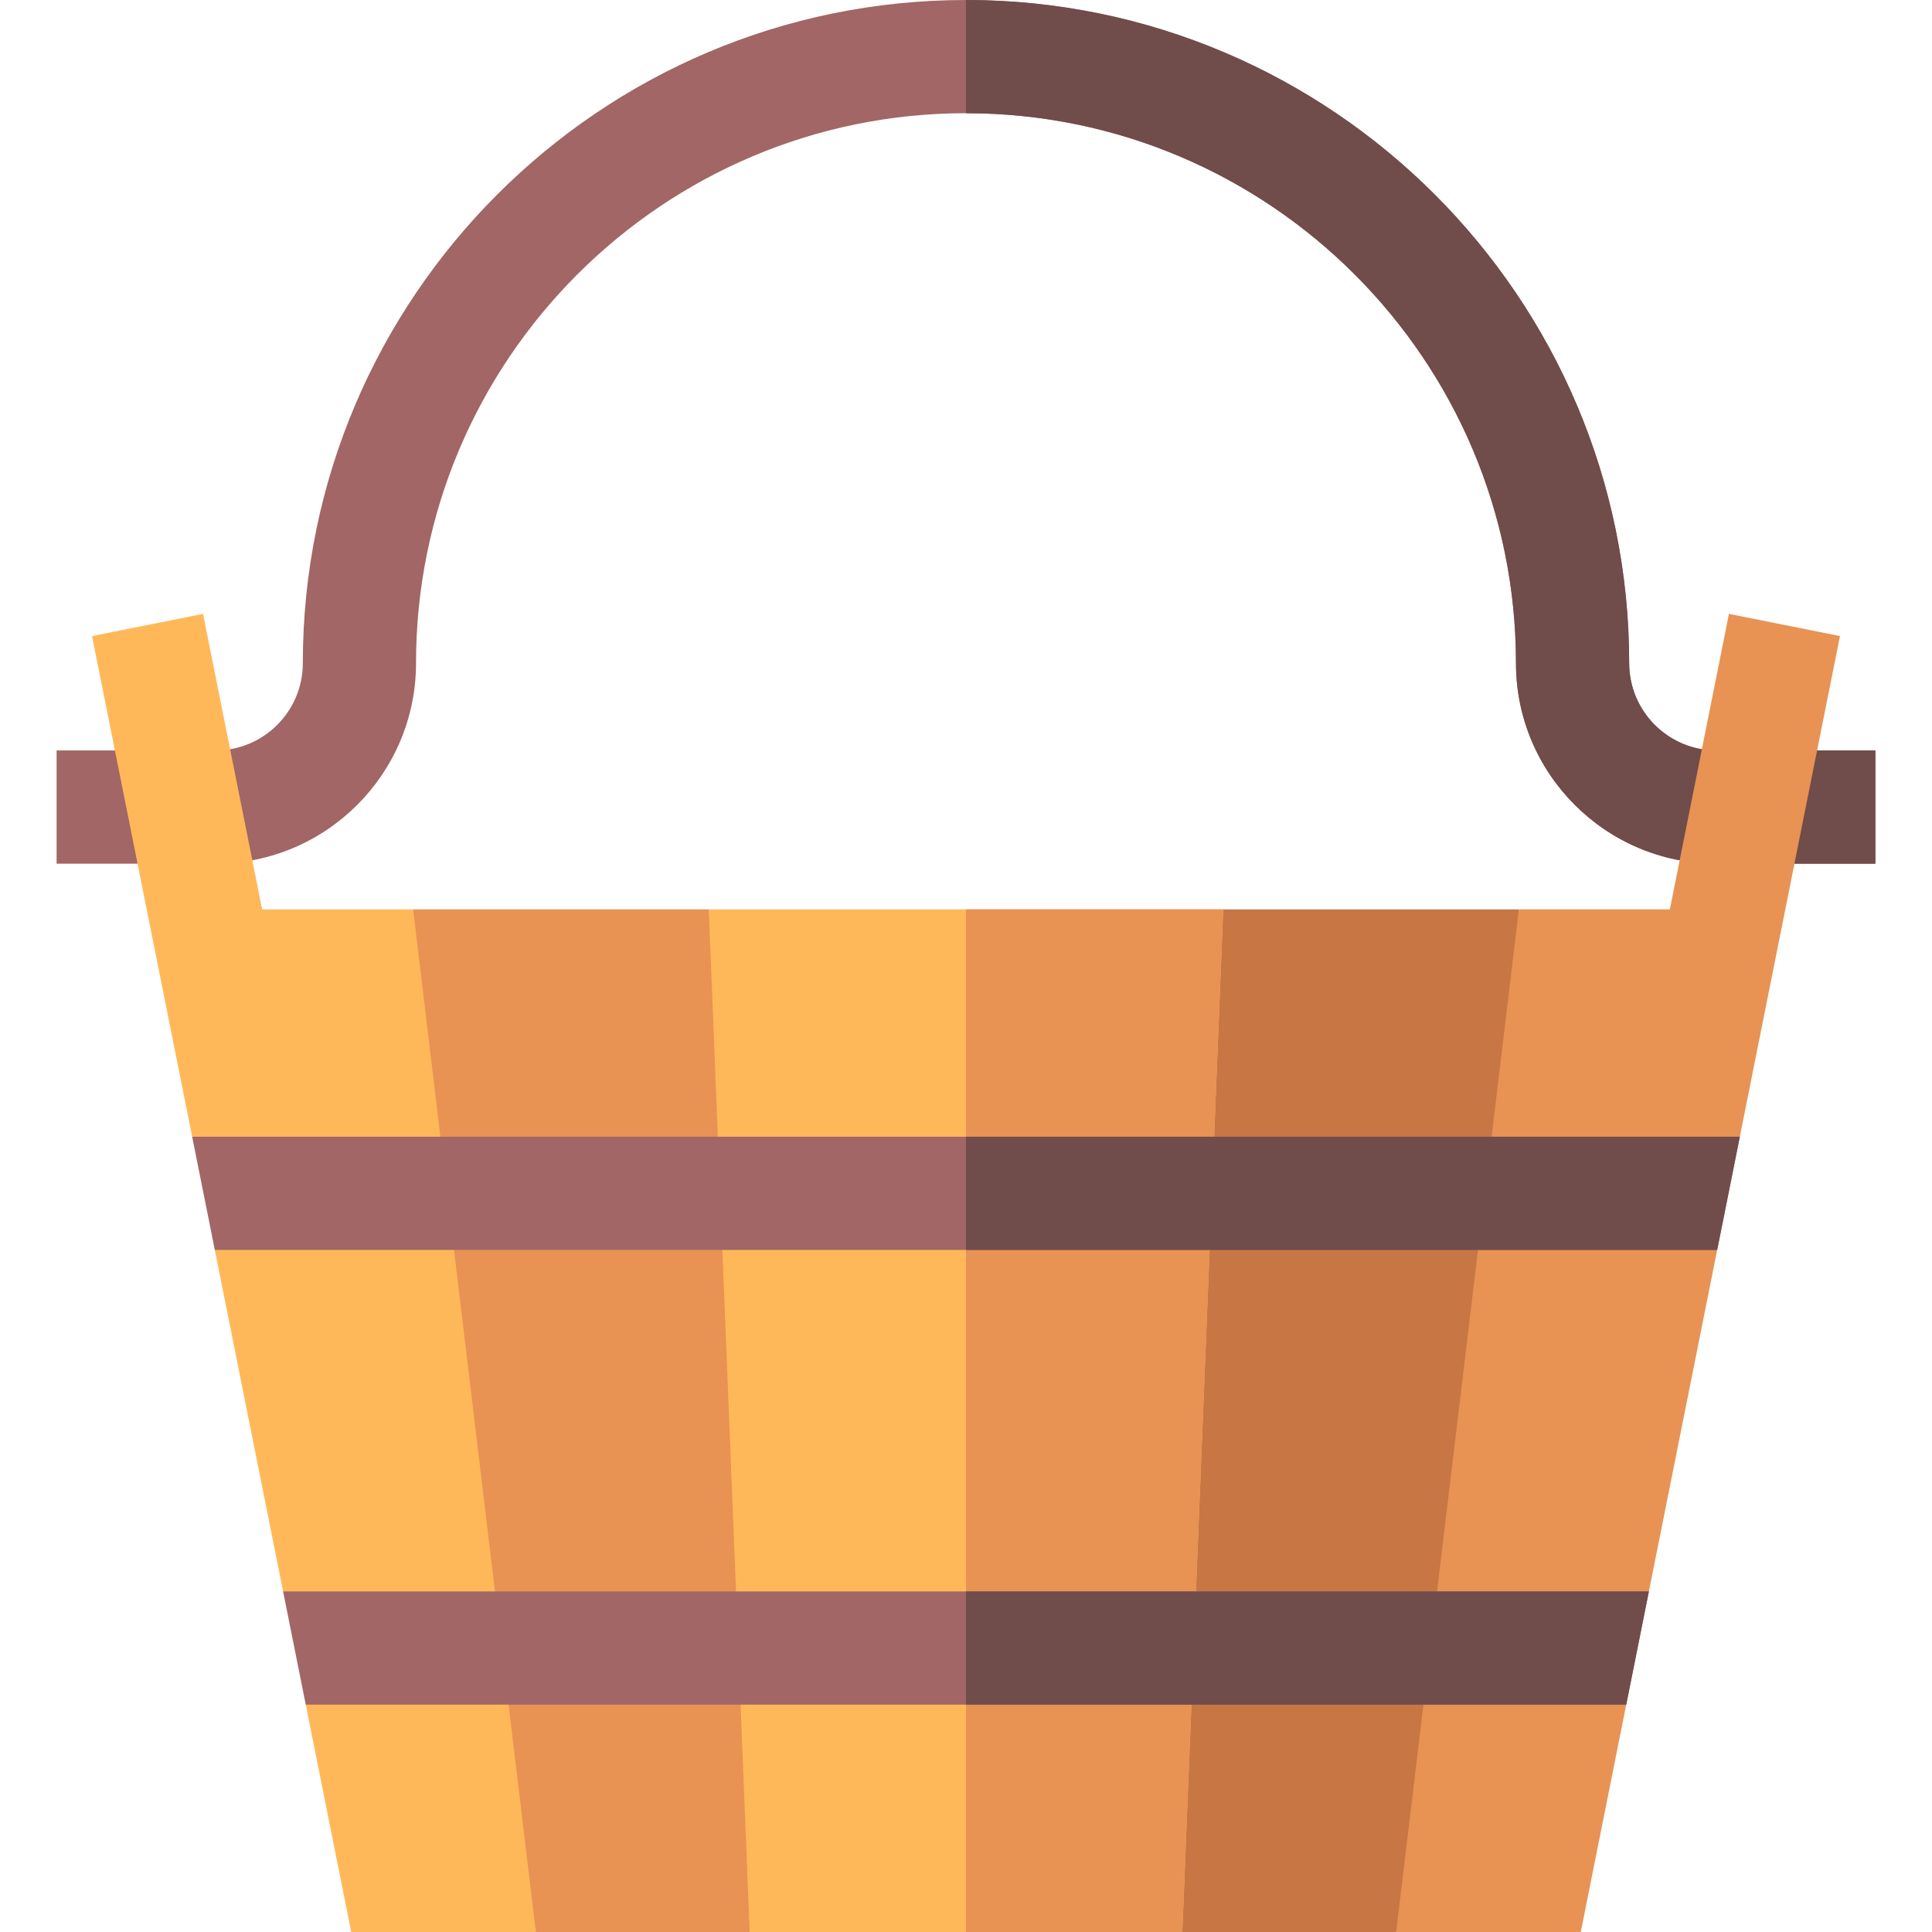<svg id="Capa_1" enable-background="new 0 0 512 512" height="512" viewBox="0 0 512 512" width="512" xmlns="http://www.w3.org/2000/svg"><g><path d="m497 198.88v30h-42.12c-29.3 0-53.13-23.84-53.13-53.13 0-80.37-65.38-145.75-145.75-145.75s-145.75 65.38-145.75 145.75c0 29.29-23.83 53.13-53.13 53.13h-42.12v-30h42.12c12.76 0 23.13-10.38 23.13-23.13 0-96.91 78.84-175.75 175.75-175.75s175.75 78.84 175.75 175.75c0 12.75 10.37 23.13 23.13 23.13z" fill="#a16665"/><path d="m497 198.88v30h-42.12c-29.3 0-53.13-23.84-53.13-53.13 0-80.37-65.38-145.75-145.75-145.75v-30c96.91 0 175.75 78.84 175.75 175.75 0 12.75 10.37 23.13 23.13 23.13z" fill="#704c4b"/><path d="m109.485 241 3.357 135.556 29.163 135.444h56.663l9.145-138.002-19.985-132.998z" fill="#e89253"/><path d="m142.01 512h-48.93l-12.05-60.25 6.175-13.748-12.175-16.252-18.1-90.5 5.925-15-11.925-15-26.54-132.68 29.42-5.89 15.66 78.32h40.01z" fill="#ffb859"/><path d="m324.172 241-20.047 135.5 9.207 135.5h56.663l29.348-135.5 3.172-135.5z" fill="#c77644"/><path d="m487.61 168.57-26.54 132.68-16.831 15 10.831 15-18.1 90.5-16.901 15.349 10.901 14.651-12.05 60.25h-48.93l32.53-271h40.01l15.66-78.32z" fill="#e89253"/><path d="m324.17 241-10.84 271h-114.66l-10.84-271z" fill="#ffb859"/><path d="m324.17 241-10.84 271h-57.33v-271z" fill="#e89253"/><path d="m461.07 301.25-6 30h-398.14l-6-30z" fill="#a16665"/><path d="m436.97 421.75-6 30h-349.94l-6-30z" fill="#a16665"/><g fill="#704c4b"><path d="m256 421.75h180.97l-6 30h-174.97z"/><path d="m461.07 301.25-6 30h-199.07v-30z"/></g></g></svg>